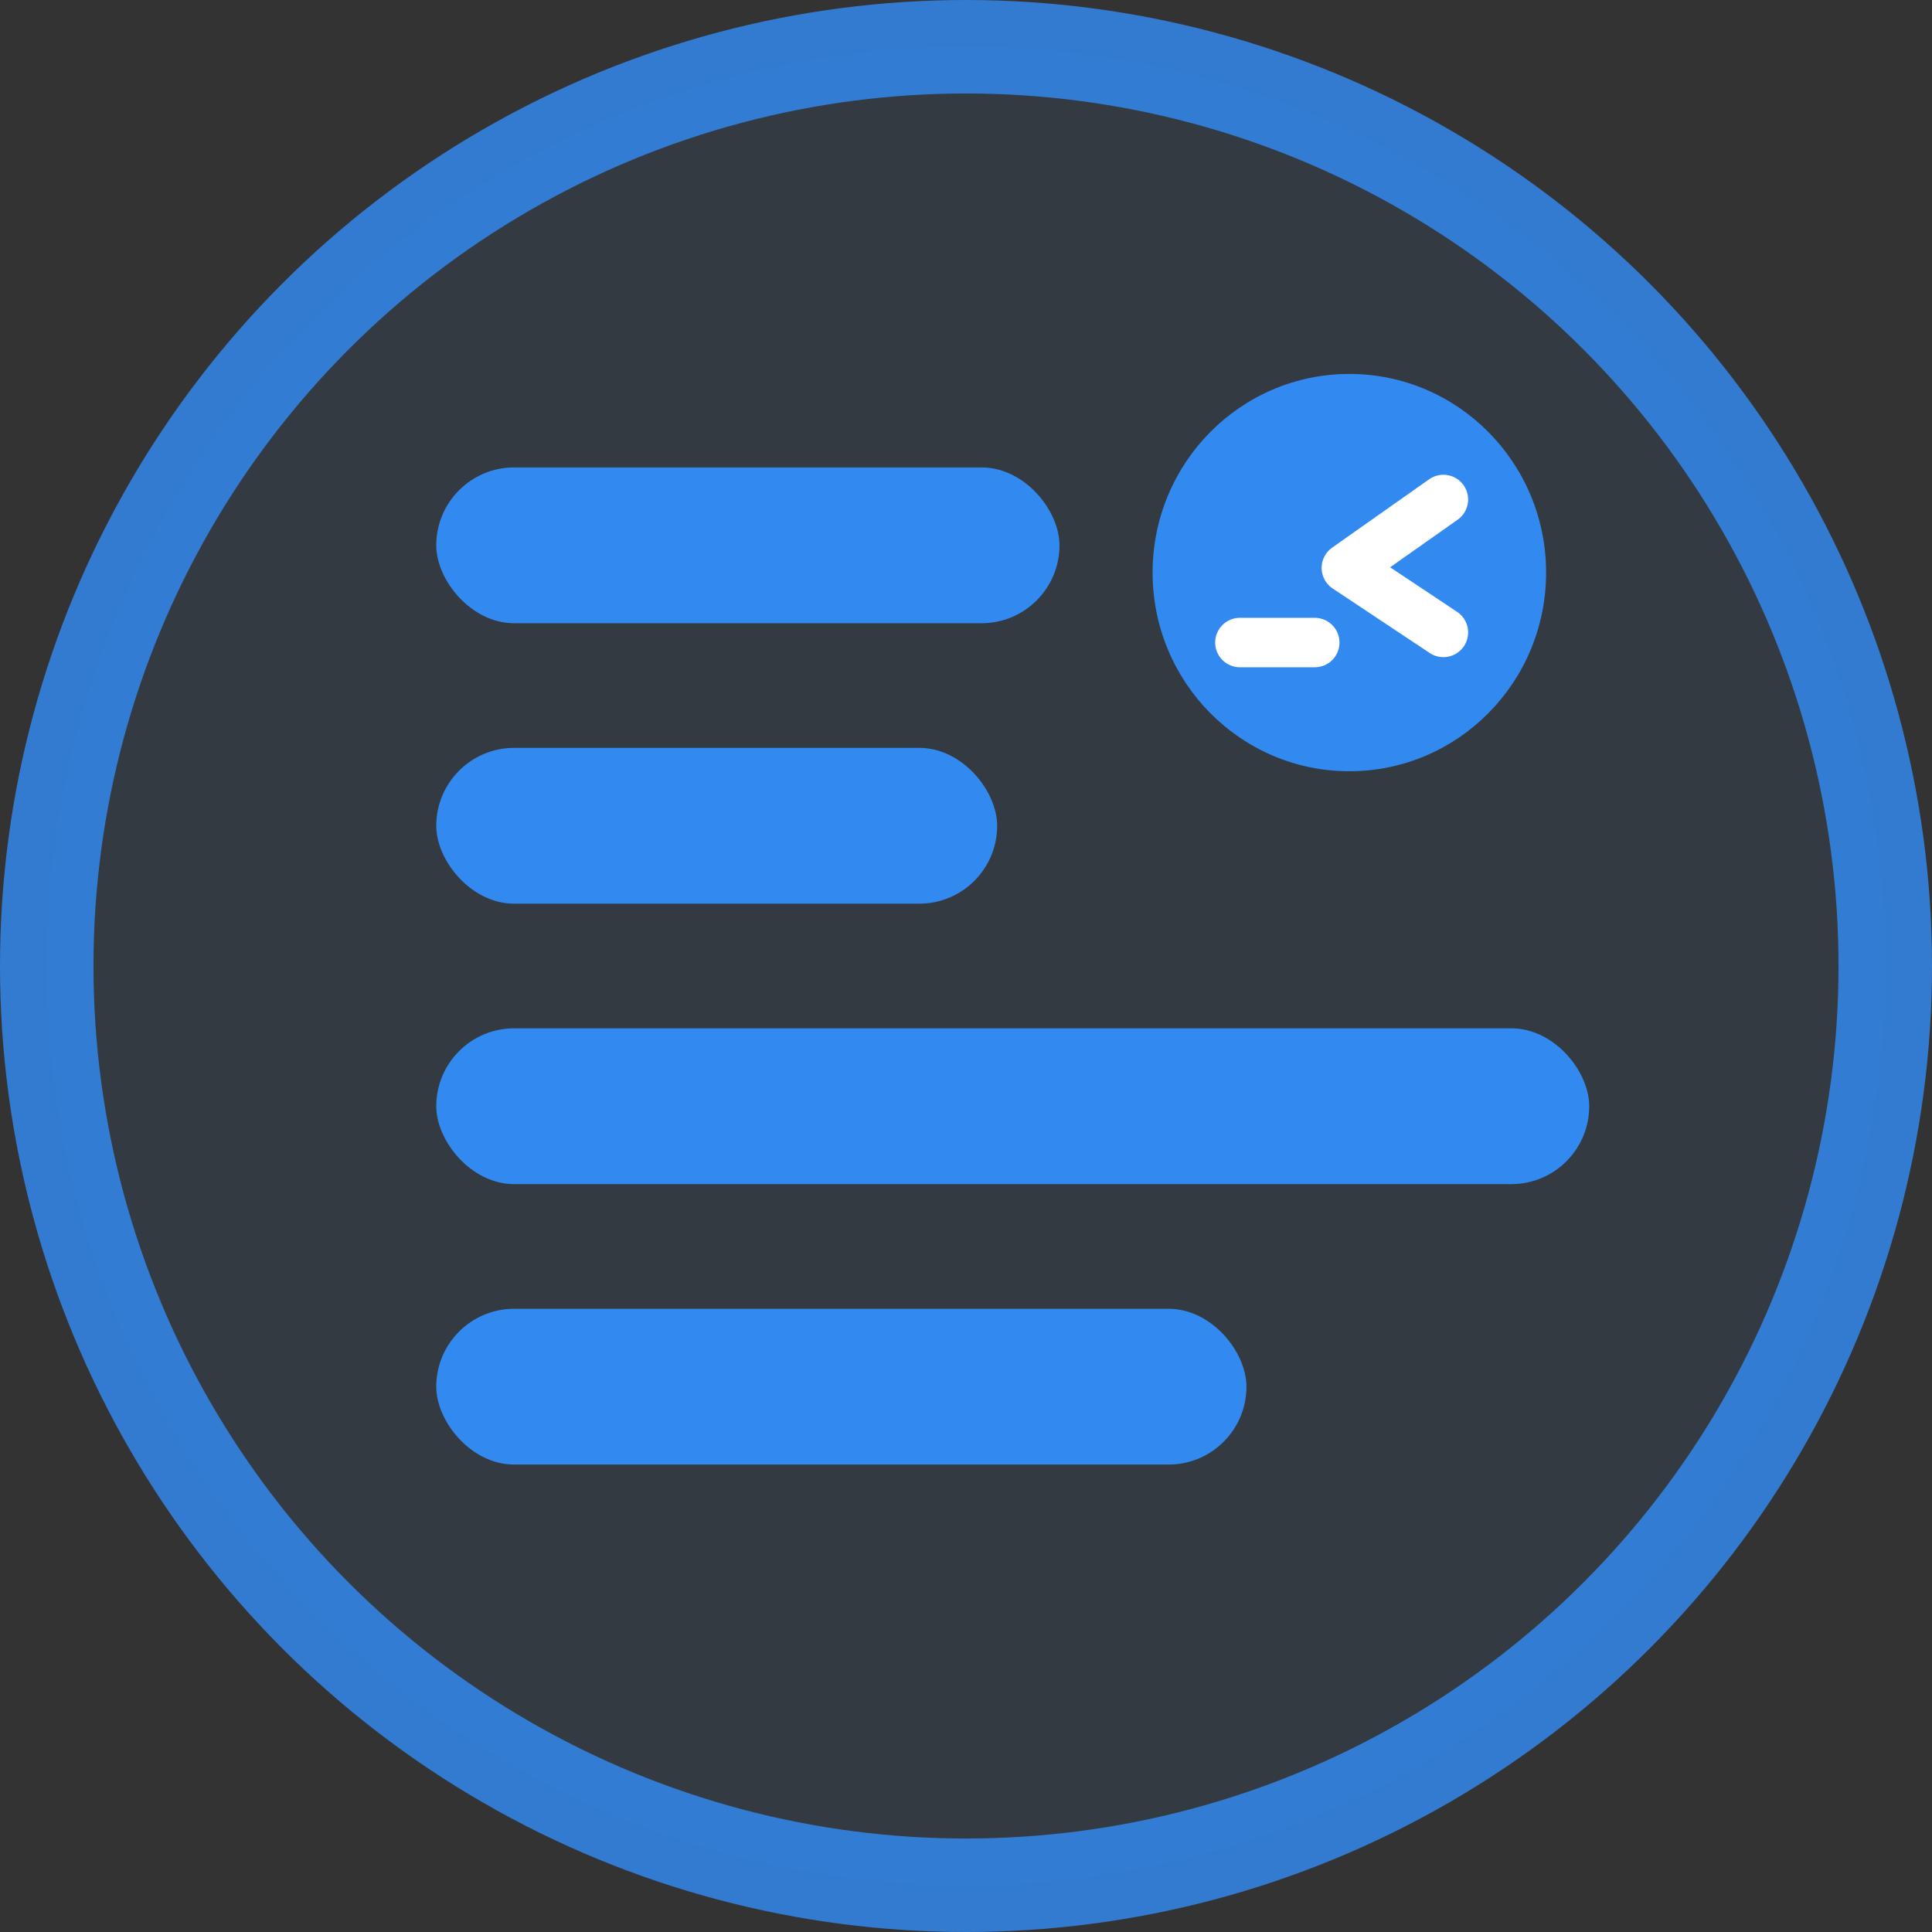 <svg width="62" height="62" fill="none" xmlns="http://www.w3.org/2000/svg"><rect width="100%" height="100%" fill="#333333" stroke="none"/><circle opacity=".824" cx="31" cy="31" r="29.5" fill="#328AF1" fill-opacity=".1" stroke="#328AF1" stroke-width="3"/><rect x="14" y="15" width="20" height="5" rx="2.5" fill="#328AF1"/><rect x="14" y="33" width="37" height="5" rx="2.5" fill="#328AF1"/><rect x="14" y="24" width="18" height="5" rx="2.5" fill="#328AF1"/><rect x="14" y="42" width="26" height="5" rx="2.5" fill="#328AF1"/><ellipse cx="43.302" cy="18.375" rx="6.314" ry="6.375" fill="#328AF1"/><path d="M46.32 16.029l-3.114 2.195 3.114 2.071M42.192 20.62H39.79" stroke="#fff" stroke-width="1.587" stroke-linecap="round" stroke-linejoin="round"/></svg>